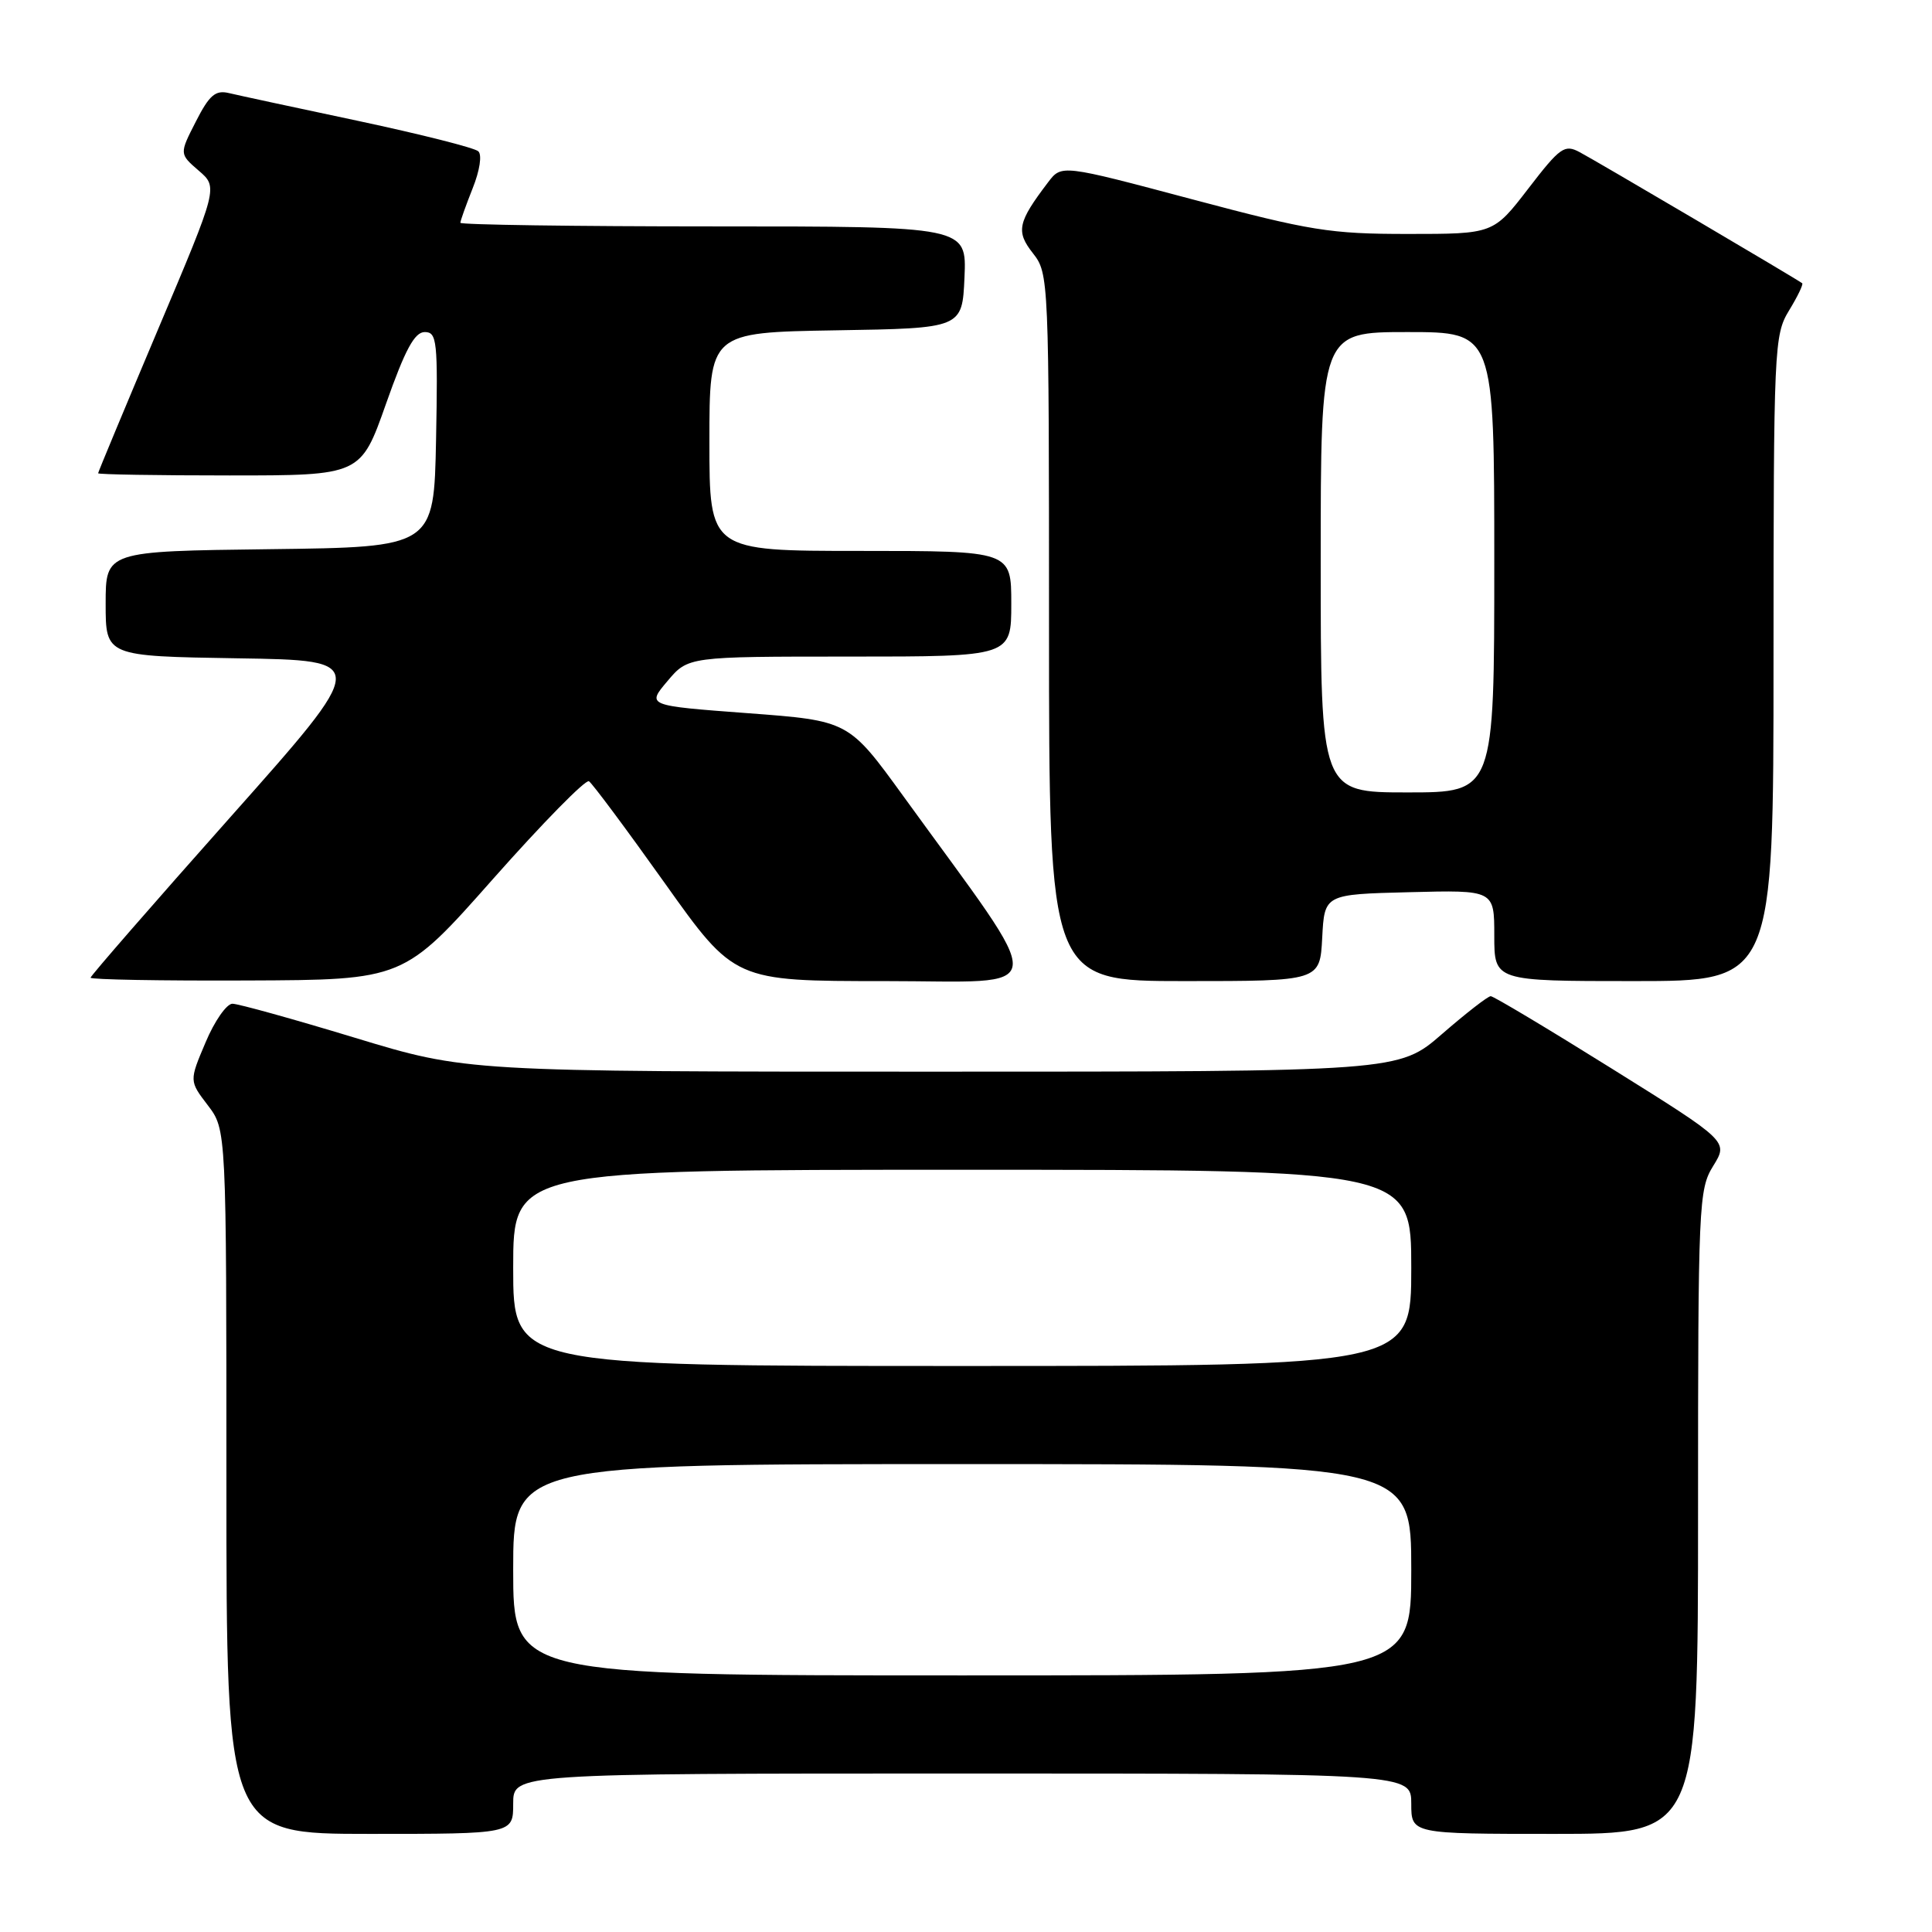 <?xml version="1.0" encoding="UTF-8" standalone="no"?>
<!DOCTYPE svg PUBLIC "-//W3C//DTD SVG 1.1//EN" "http://www.w3.org/Graphics/SVG/1.1/DTD/svg11.dtd" >
<svg xmlns="http://www.w3.org/2000/svg" xmlns:xlink="http://www.w3.org/1999/xlink" version="1.1" viewBox="0 0 256 256">
 <g >
 <path fill="currentColor"
d=" M 68.00 239.00 C 68.00 235.00 68.00 235.00 127.50 235.00 C 187.00 235.00 187.00 235.00 187.00 239.00 C 187.00 243.00 187.00 243.00 206.00 243.00 C 225.00 243.00 225.00 243.00 225.00 200.37 C 225.00 159.43 225.08 157.61 227.01 154.49 C 229.02 151.24 229.02 151.24 213.61 141.62 C 205.14 136.33 197.90 132.00 197.53 132.00 C 197.15 132.00 194.26 134.25 191.09 137.00 C 185.34 142.00 185.34 142.00 123.58 142.00 C 61.81 142.00 61.81 142.00 47.00 137.50 C 38.86 135.03 31.56 133.00 30.80 133.00 C 30.03 133.00 28.42 135.30 27.24 138.12 C 25.07 143.23 25.07 143.23 27.54 146.46 C 30.00 149.69 30.00 149.69 30.00 196.34 C 30.00 243.00 30.00 243.00 49.00 243.00 C 68.00 243.00 68.00 243.00 68.00 239.00 Z  M 65.36 116.43 C 71.89 109.06 77.59 103.25 78.04 103.52 C 78.48 103.80 83.00 109.87 88.08 117.01 C 97.32 130.00 97.32 130.00 117.21 130.00 C 139.56 130.00 139.30 132.56 119.70 105.50 C 112.45 95.50 112.45 95.50 99.07 94.50 C 85.69 93.50 85.69 93.50 88.44 90.25 C 91.18 87.00 91.18 87.00 112.59 87.00 C 134.00 87.00 134.00 87.00 134.00 80.00 C 134.00 73.00 134.00 73.00 114.00 73.00 C 94.00 73.00 94.00 73.00 94.00 58.52 C 94.00 44.05 94.00 44.05 110.75 43.77 C 127.50 43.50 127.50 43.50 127.80 36.75 C 128.09 30.00 128.09 30.00 94.55 30.00 C 76.10 30.00 61.00 29.78 61.00 29.52 C 61.00 29.26 61.74 27.20 62.63 24.95 C 63.57 22.61 63.89 20.52 63.38 20.05 C 62.90 19.59 55.75 17.79 47.50 16.03 C 39.25 14.28 31.52 12.62 30.32 12.33 C 28.54 11.91 27.73 12.61 25.95 16.11 C 23.76 20.39 23.76 20.39 26.33 22.61 C 28.90 24.82 28.90 24.82 20.95 43.62 C 16.58 53.97 13.00 62.56 13.00 62.71 C 13.00 62.87 20.83 63.00 30.40 63.00 C 47.80 63.00 47.80 63.00 51.15 53.50 C 53.68 46.33 54.93 44.00 56.28 44.00 C 57.91 44.00 58.03 45.16 57.78 58.25 C 57.50 72.50 57.50 72.50 35.75 72.77 C 14.00 73.04 14.00 73.04 14.00 80.00 C 14.00 86.95 14.00 86.95 31.50 87.23 C 48.99 87.50 48.99 87.50 30.50 108.30 C 20.32 119.75 12.00 129.31 12.00 129.55 C 12.00 129.80 21.34 129.97 32.75 129.92 C 53.50 129.84 53.50 129.84 65.36 116.43 Z  M 175.20 124.25 C 175.50 118.50 175.50 118.50 186.75 118.22 C 198.00 117.93 198.00 117.93 198.00 123.97 C 198.00 130.00 198.00 130.00 216.50 130.00 C 235.00 130.00 235.00 130.00 235.00 87.25 C 235.01 45.92 235.08 44.39 237.06 41.14 C 238.19 39.29 238.97 37.67 238.80 37.53 C 238.21 37.05 211.45 21.29 209.31 20.16 C 207.31 19.09 206.72 19.51 202.50 25.00 C 197.88 31.00 197.88 31.00 186.55 31.00 C 176.25 31.00 173.64 30.58 157.94 26.40 C 140.66 21.80 140.66 21.80 138.88 24.15 C 134.84 29.46 134.59 30.66 136.87 33.56 C 138.97 36.24 139.00 36.83 139.00 83.13 C 139.00 130.00 139.00 130.00 156.95 130.00 C 174.90 130.00 174.90 130.00 175.20 124.25 Z  M 68.00 208.00 C 68.00 194.00 68.00 194.00 127.50 194.00 C 187.00 194.00 187.00 194.00 187.00 208.00 C 187.00 222.00 187.00 222.00 127.50 222.00 C 68.00 222.00 68.00 222.00 68.00 208.00 Z  M 68.00 168.00 C 68.00 155.00 68.00 155.00 127.50 155.00 C 187.00 155.00 187.00 155.00 187.00 168.00 C 187.00 181.00 187.00 181.00 127.50 181.00 C 68.00 181.00 68.00 181.00 68.00 168.00 Z  M 175.00 74.50 C 175.00 44.00 175.00 44.00 186.50 44.00 C 198.00 44.00 198.00 44.00 198.00 74.50 C 198.00 105.00 198.00 105.00 186.50 105.00 C 175.00 105.00 175.00 105.00 175.00 74.50 Z "/>
</g>
</svg>